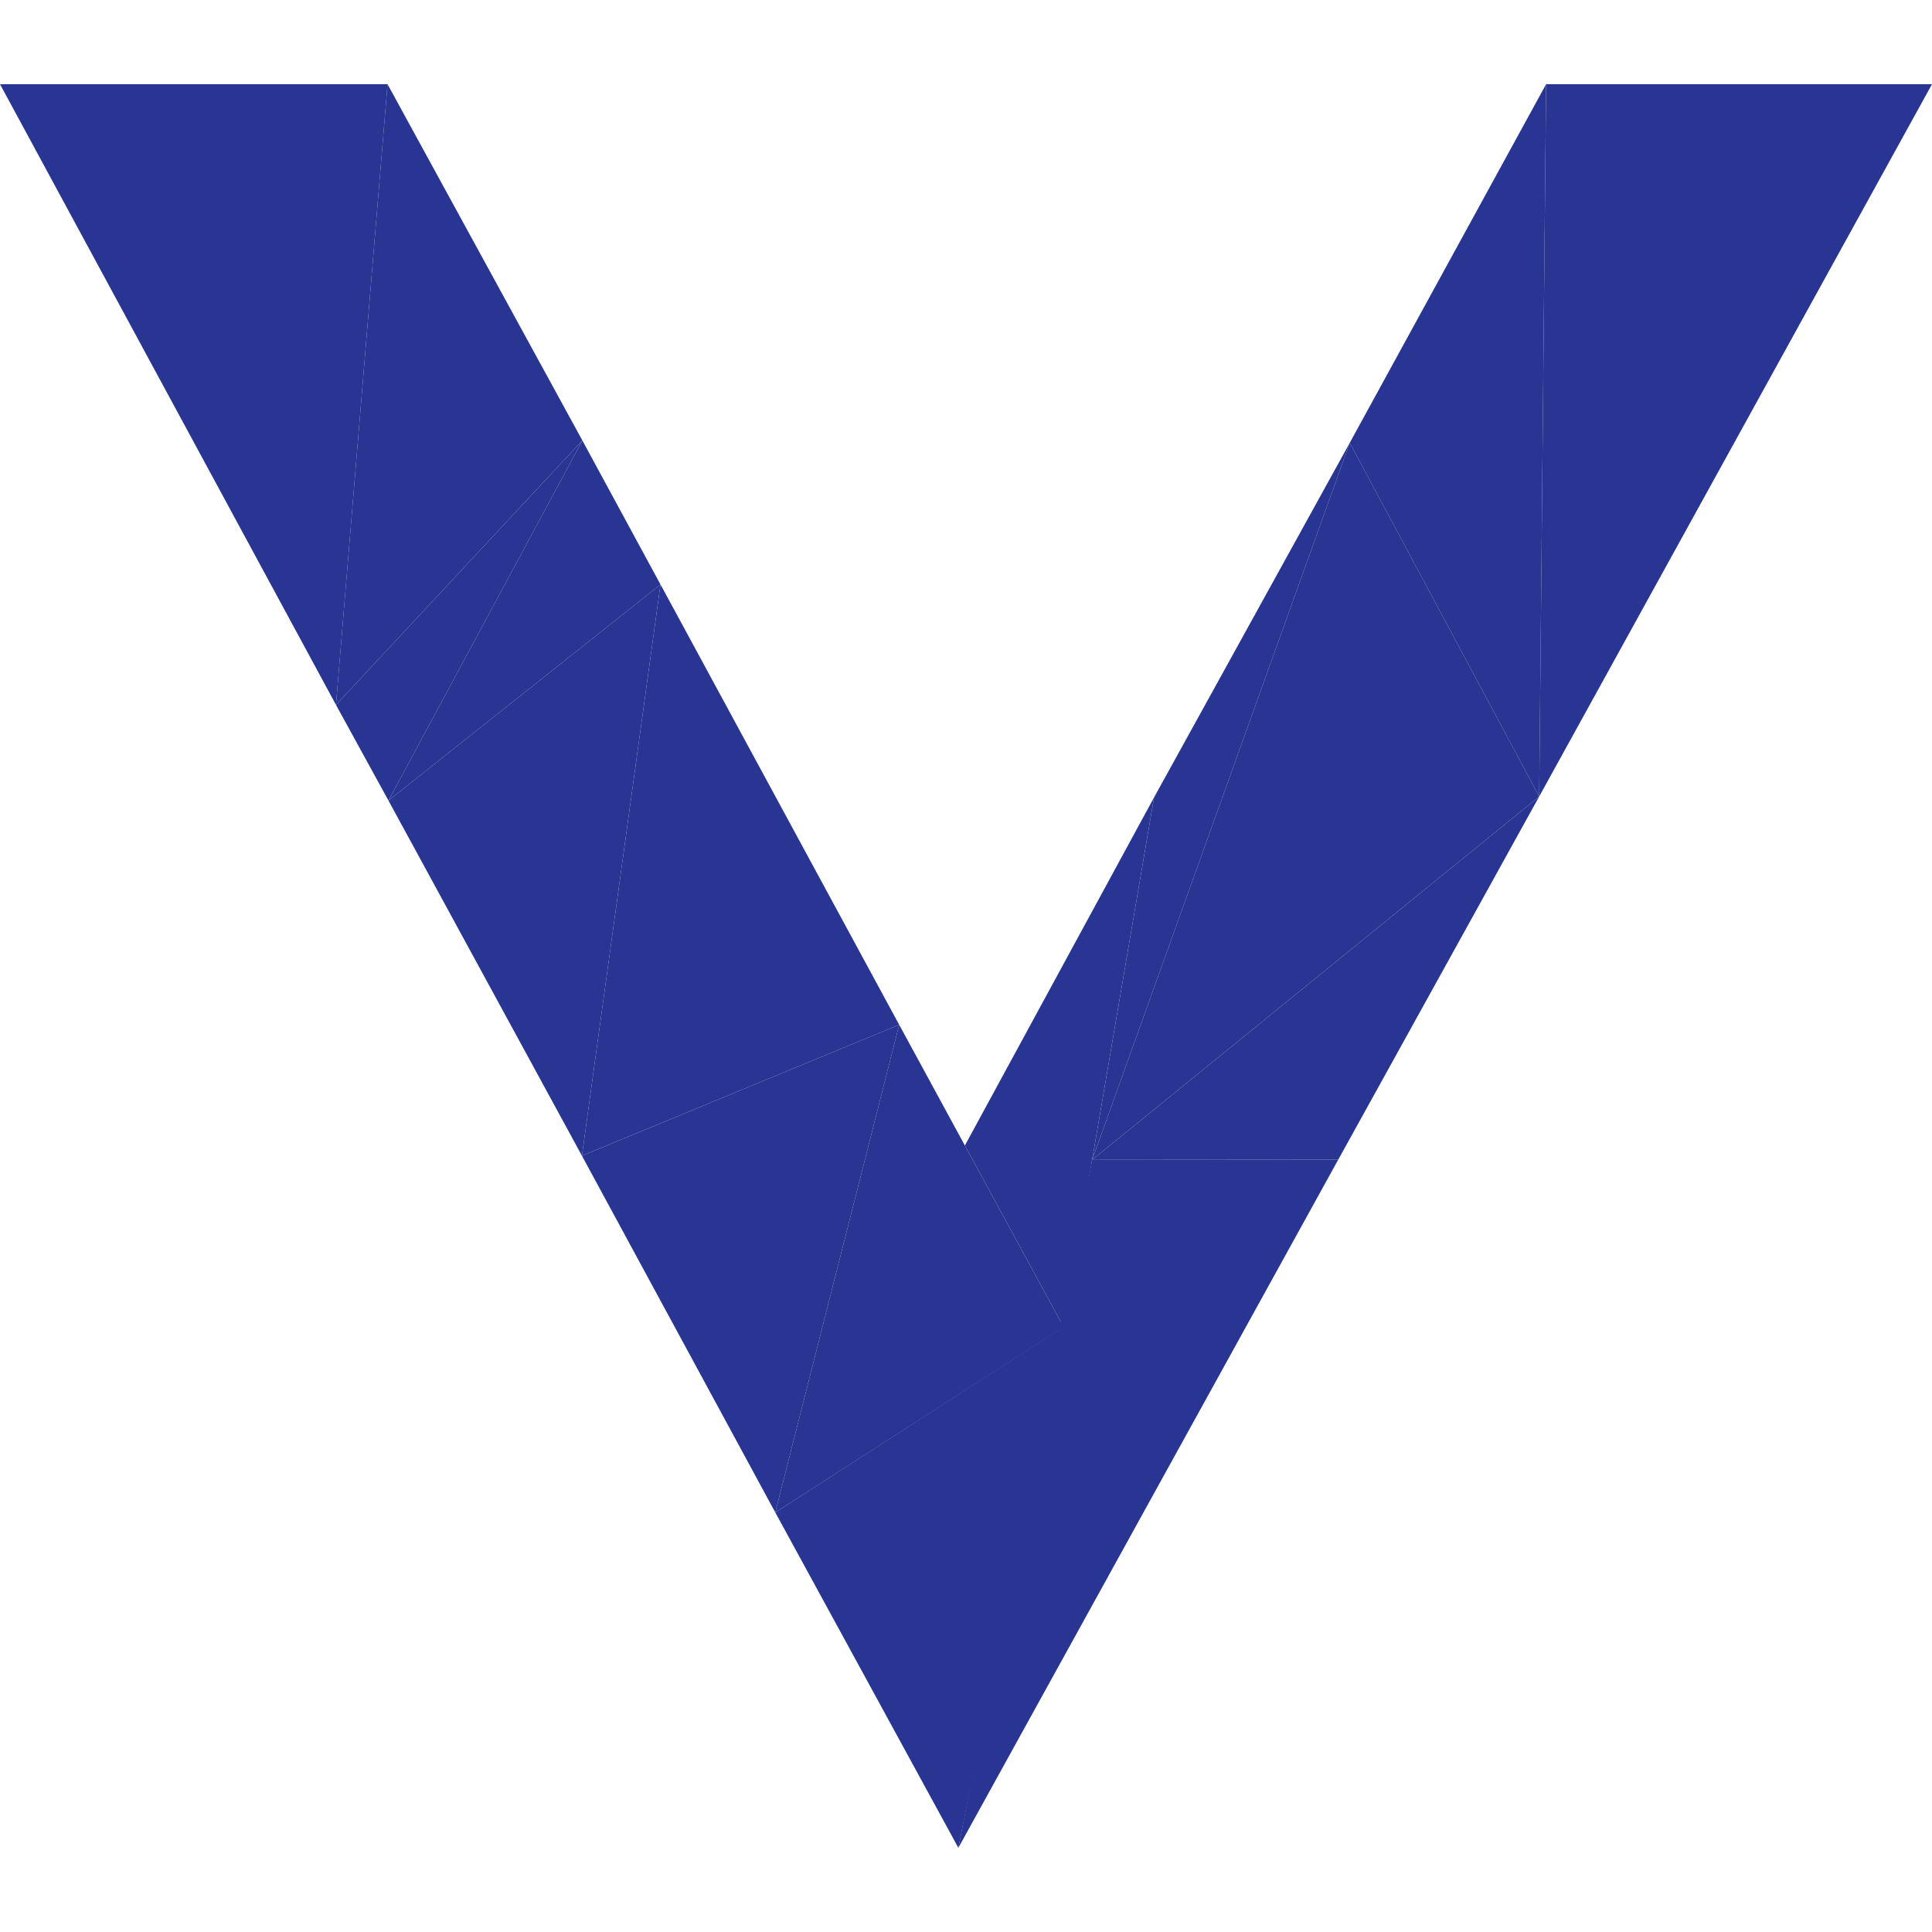 <svg xmlns="http://www.w3.org/2000/svg" viewBox="0 0 128 128"><g fill="#283593"><path d="m63.493 122.422-12.128-22.217 19.109-12.32z"/><path d="m59.573 67.892-8.208 32.313 19.1-12.288z"/><path d="m51.365 100.205-12.81-23.631 21.018-8.682Z"/><path d="m43.76 38.723-5.205 37.85 21.018-8.681zm32.7 14.104L63.926 75.893l6.54 12.024z"/><path d="M38.555 76.574 25.737 53.04l18.022-14.317zm50.107.256-16.303.013 29.616-24.073z"/><path d="M38.583 29.182 25.737 53.04l18.022-14.317zm50.842.155-12.964 23.49-4.102 24.016z"/><path d="m25.737 53.04-3.478-6.34 16.324-17.518zm46.622 23.803 17.066-47.506 12.55 23.433z"/><path d="M25.675 5.578 22.259 46.7l16.324-17.518zm76.758 0-13.008 23.76 12.55 23.432z"/><path d="M22.26 46.7 0 5.578h25.675zm79.715 6.07.458-47.192H128zm-38.482 69.652 8.866-45.58 16.303-.013Z"/></g></svg>
